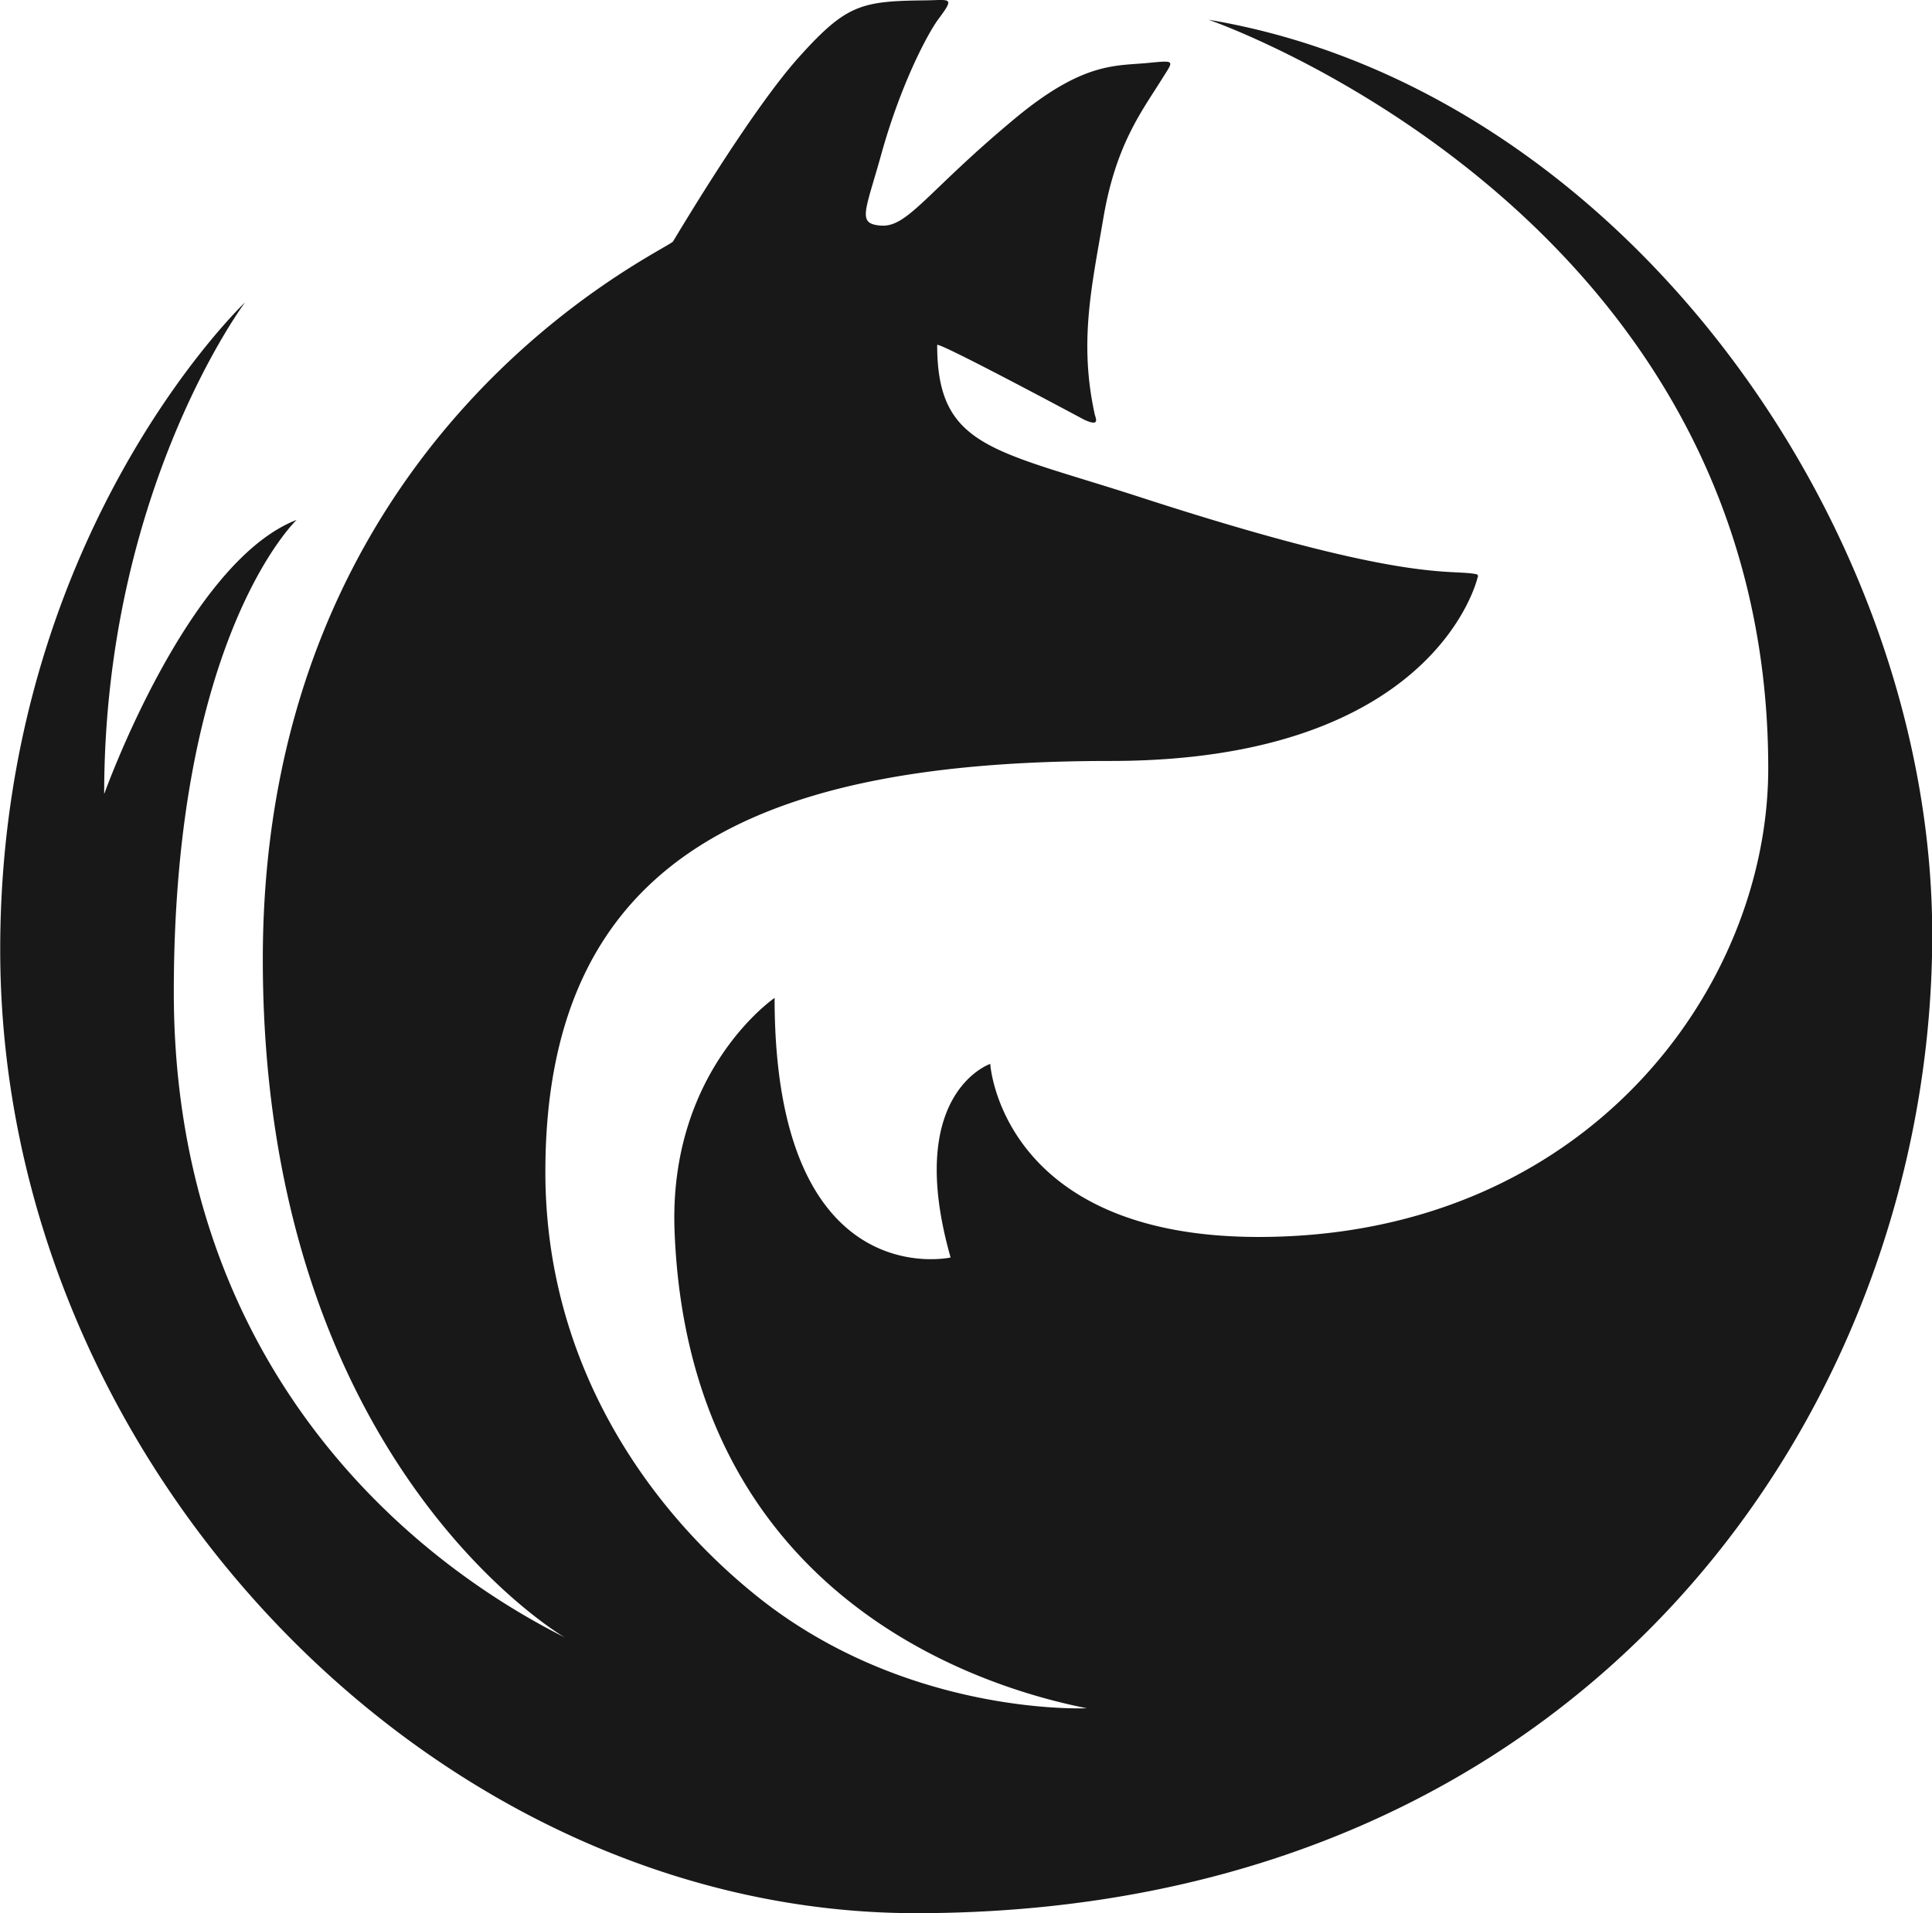 <svg xmlns="http://www.w3.org/2000/svg" width="463.65" height="459.24" viewBox="0 0 463.65 459.24">
<defs><style>.a{fill:#181818;}@media (prefers-color-scheme: dark) { .a{fill:#ffffff;} }</style></defs>
<path class="a" d="M314.21,31.42S448.52,77.48,448.52,211.09c0,52.9-43.92,112.51-122.29,112.51-61.85,0-64.42-41.54-64.42-41.54s-20.73,7-9.51,46.47c0,0-42.24,9.42-42.24-62.31,0,0-25.54,17.41-24,56.1C189.41,407.71,256,431,285,436.73c0,0-43.51,2.09-79.71-27.33C180.09,389,155.05,354.45,155.05,308c0-76.64,52.69-98.66,135.6-98.66,78.32,0,88.12-44.06,88.12-44.06a.49.49,0,0,0-.3-.77c-6.68-1.34-16.43,2.37-80.62-18.47-35.15-11.42-48.77-11.75-48.77-36.54,0-1,35.21,17.89,35.21,17.89,4,1.88,2.81-.32,2.6-1.25-3.82-17.41-.7-30.8,2.06-47.06,3-17.73,9.28-25.74,14-33.32,2.81-4.54,3.56-4.64-3-4-7.9.81-15.58-.43-32.16,13.32C246.58,72.71,242,81.37,235.5,80.83c-5.71-.47-3.67-3.31.19-17.21,4.76-17.09,11.26-29.14,13.74-32.43,4-5.38,2.76-4.48-3.34-4.42-15.3.17-18.87,1-30.27,13.72-11.87,13.26-30,44-30.15,44.17-2.37,2.56-98.43,46-98.43,172.3,0,120.92,72.47,162.77,72.47,162.77-44-22.18-93.83-71.05-93.83-154.9,0-85.44,29.47-113.35,29.47-113.35C69,161.69,49.17,217.3,49.17,217.3,49.17,144.29,83,99.24,83,99.24s-58.78,55.7-58.78,155.38c0,123.78,104.06,231.3,219.74,231.3,161.63,0,243.92-121.63,243.92-234.91C487.83,152,412.37,47.84,314.21,31.42Z" transform="translate(-24.17 -26.68)"/></svg>